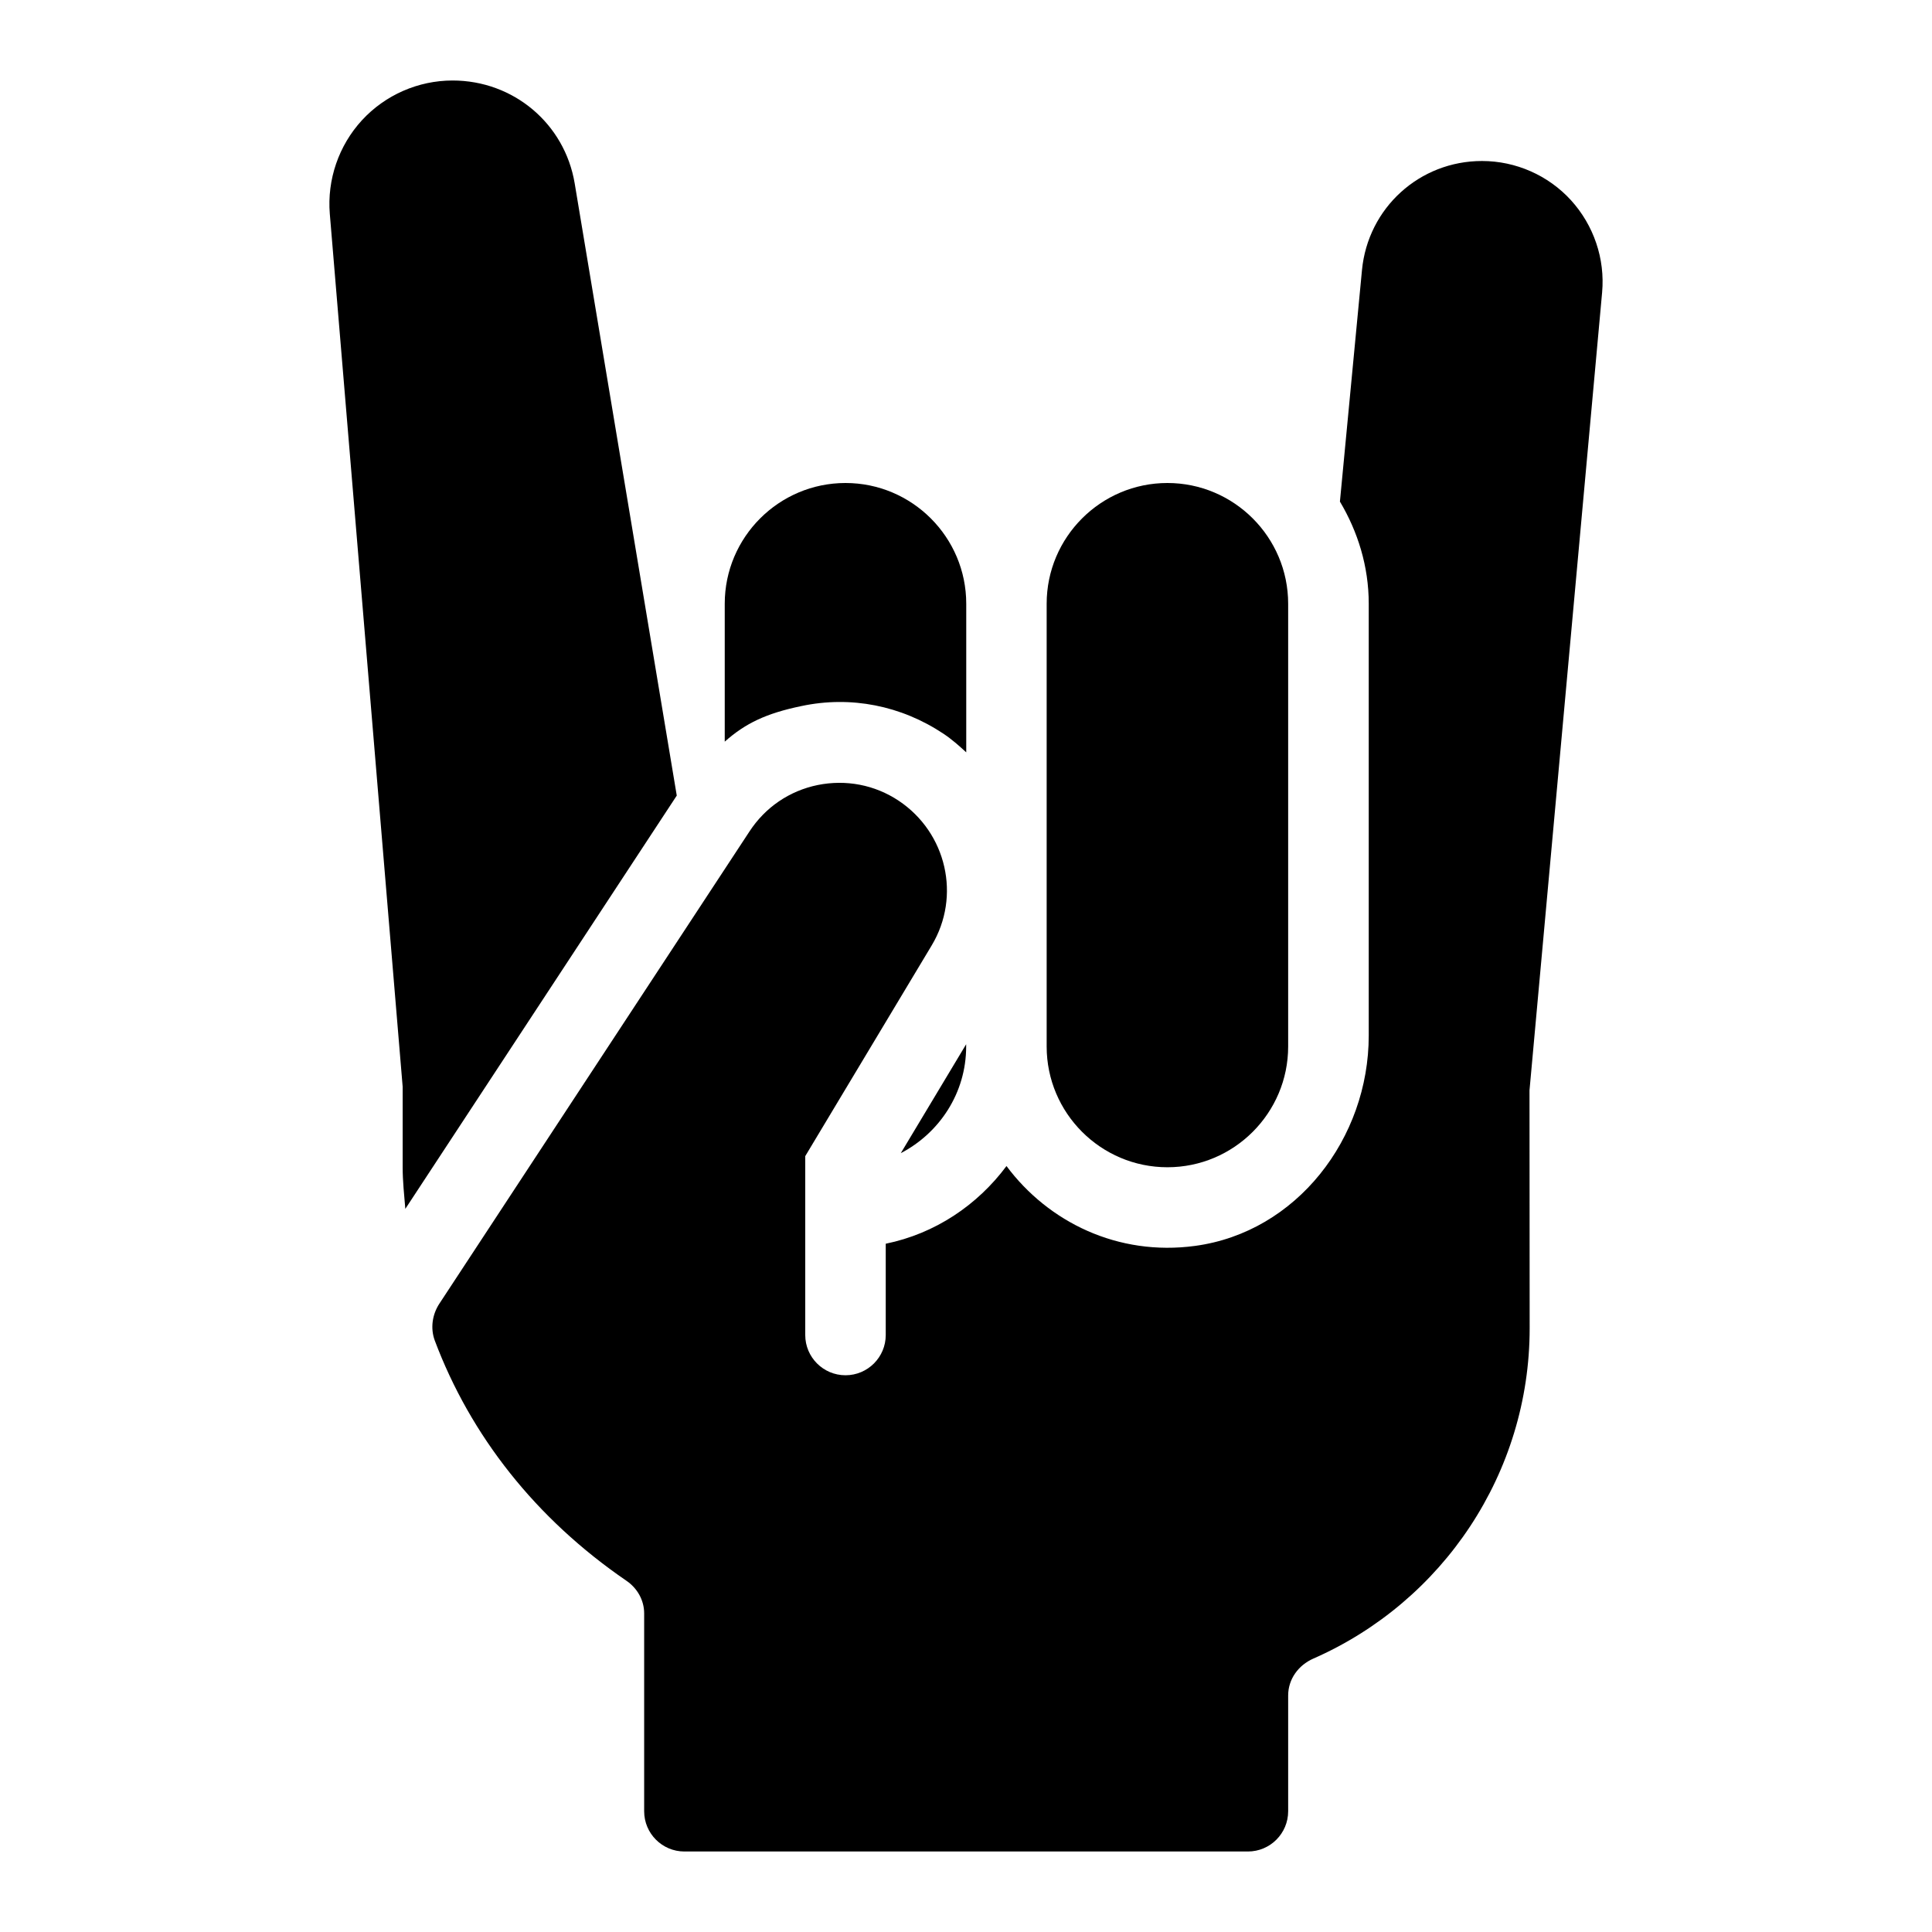 <?xml version="1.0" encoding="iso-8859-1"?>
<!-- Generator: Adobe Illustrator 19.0.0, SVG Export Plug-In . SVG Version: 6.00 Build 0)  -->
<svg version="1.1" id="Layer_1" xmlns="http://www.w3.org/2000/svg" xmlns:xlink="http://www.w3.org/1999/xlink" x="0px" y="0px"
	 viewBox="0 0 24 24" style="enable-background:new 0 0 24 24;" xml:space="preserve">
<g>
	<path d="M14.502,14.5c0.827,0,1.5-0.673,1.5-1.5v-0.309V7.5c0-0.827-0.673-1.5-1.5-1.5s-1.5,0.673-1.5,1.5V13
		C13.002,13.827,13.675,14.5,14.502,14.5z"/>
	<path d="M12.002,13v-0.028l-0.812,1.353C11.67,14.075,12.002,13.578,12.002,13z"/>
	<path d="M5.002,14.5c0,0.175,0.019,0.345,0.033,0.517l3.372-5.134L7.139,2.278C7.015,1.537,6.38,1,5.622,1
		C5.195,1,4.785,1.18,4.496,1.494C4.208,1.808,4.062,2.231,4.097,2.657L5.002,13.5V14.5z"/>
	<path d="M9.955,8.771c0.616-0.131,1.241-0.005,1.764,0.343c0.104,0.069,0.195,0.15,0.284,0.232V7.5c0-0.827-0.673-1.5-1.5-1.5
		s-1.5,0.673-1.5,1.5v1.403l0,0.31C9.259,8.986,9.516,8.862,9.955,8.771z"/>
	<path d="M19.902,3.633c0.038-0.418-0.104-0.835-0.387-1.146C19.233,2.178,18.83,2,18.41,2c-0.776,0-1.417,0.583-1.491,1.355
		l-0.274,2.876c0.222,0.373,0.358,0.804,0.358,1.269l0,5.364c0,1.275-0.894,2.442-2.157,2.613c-0.96,0.13-1.824-0.296-2.343-0.992
		c-0.361,0.485-0.887,0.84-1.5,0.965v1.134c0,0.276-0.224,0.5-0.5,0.5s-0.5-0.224-0.5-0.5v-2.222l1.571-2.618
		c0.366-0.61,0.186-1.399-0.41-1.797c-0.298-0.198-0.655-0.266-1.007-0.195c-0.351,0.072-0.651,0.277-0.847,0.577l-3.853,5.867
		c-0.088,0.135-0.112,0.306-0.056,0.457c0.444,1.181,1.253,2.212,2.381,2.984c0.135,0.092,0.22,0.242,0.22,0.405V22.5
		c0,0.276,0.224,0.5,0.5,0.5h7c0.276,0,0.5-0.224,0.5-0.5v-1.438c0-0.202,0.126-0.376,0.312-0.458
		c1.613-0.708,2.688-2.307,2.688-4.104l-0.002-2.955L19.902,3.633z"/>
</g>
<g>
</g>
<g>
</g>
<g>
</g>
<g>
</g>
<g>
</g>
<g>
</g>
<g>
</g>
<g>
</g>
<g>
</g>
<g>
</g>
<g>
</g>
<g>
</g>
<g>
</g>
<g>
</g>
<g>
</g>
</svg>
